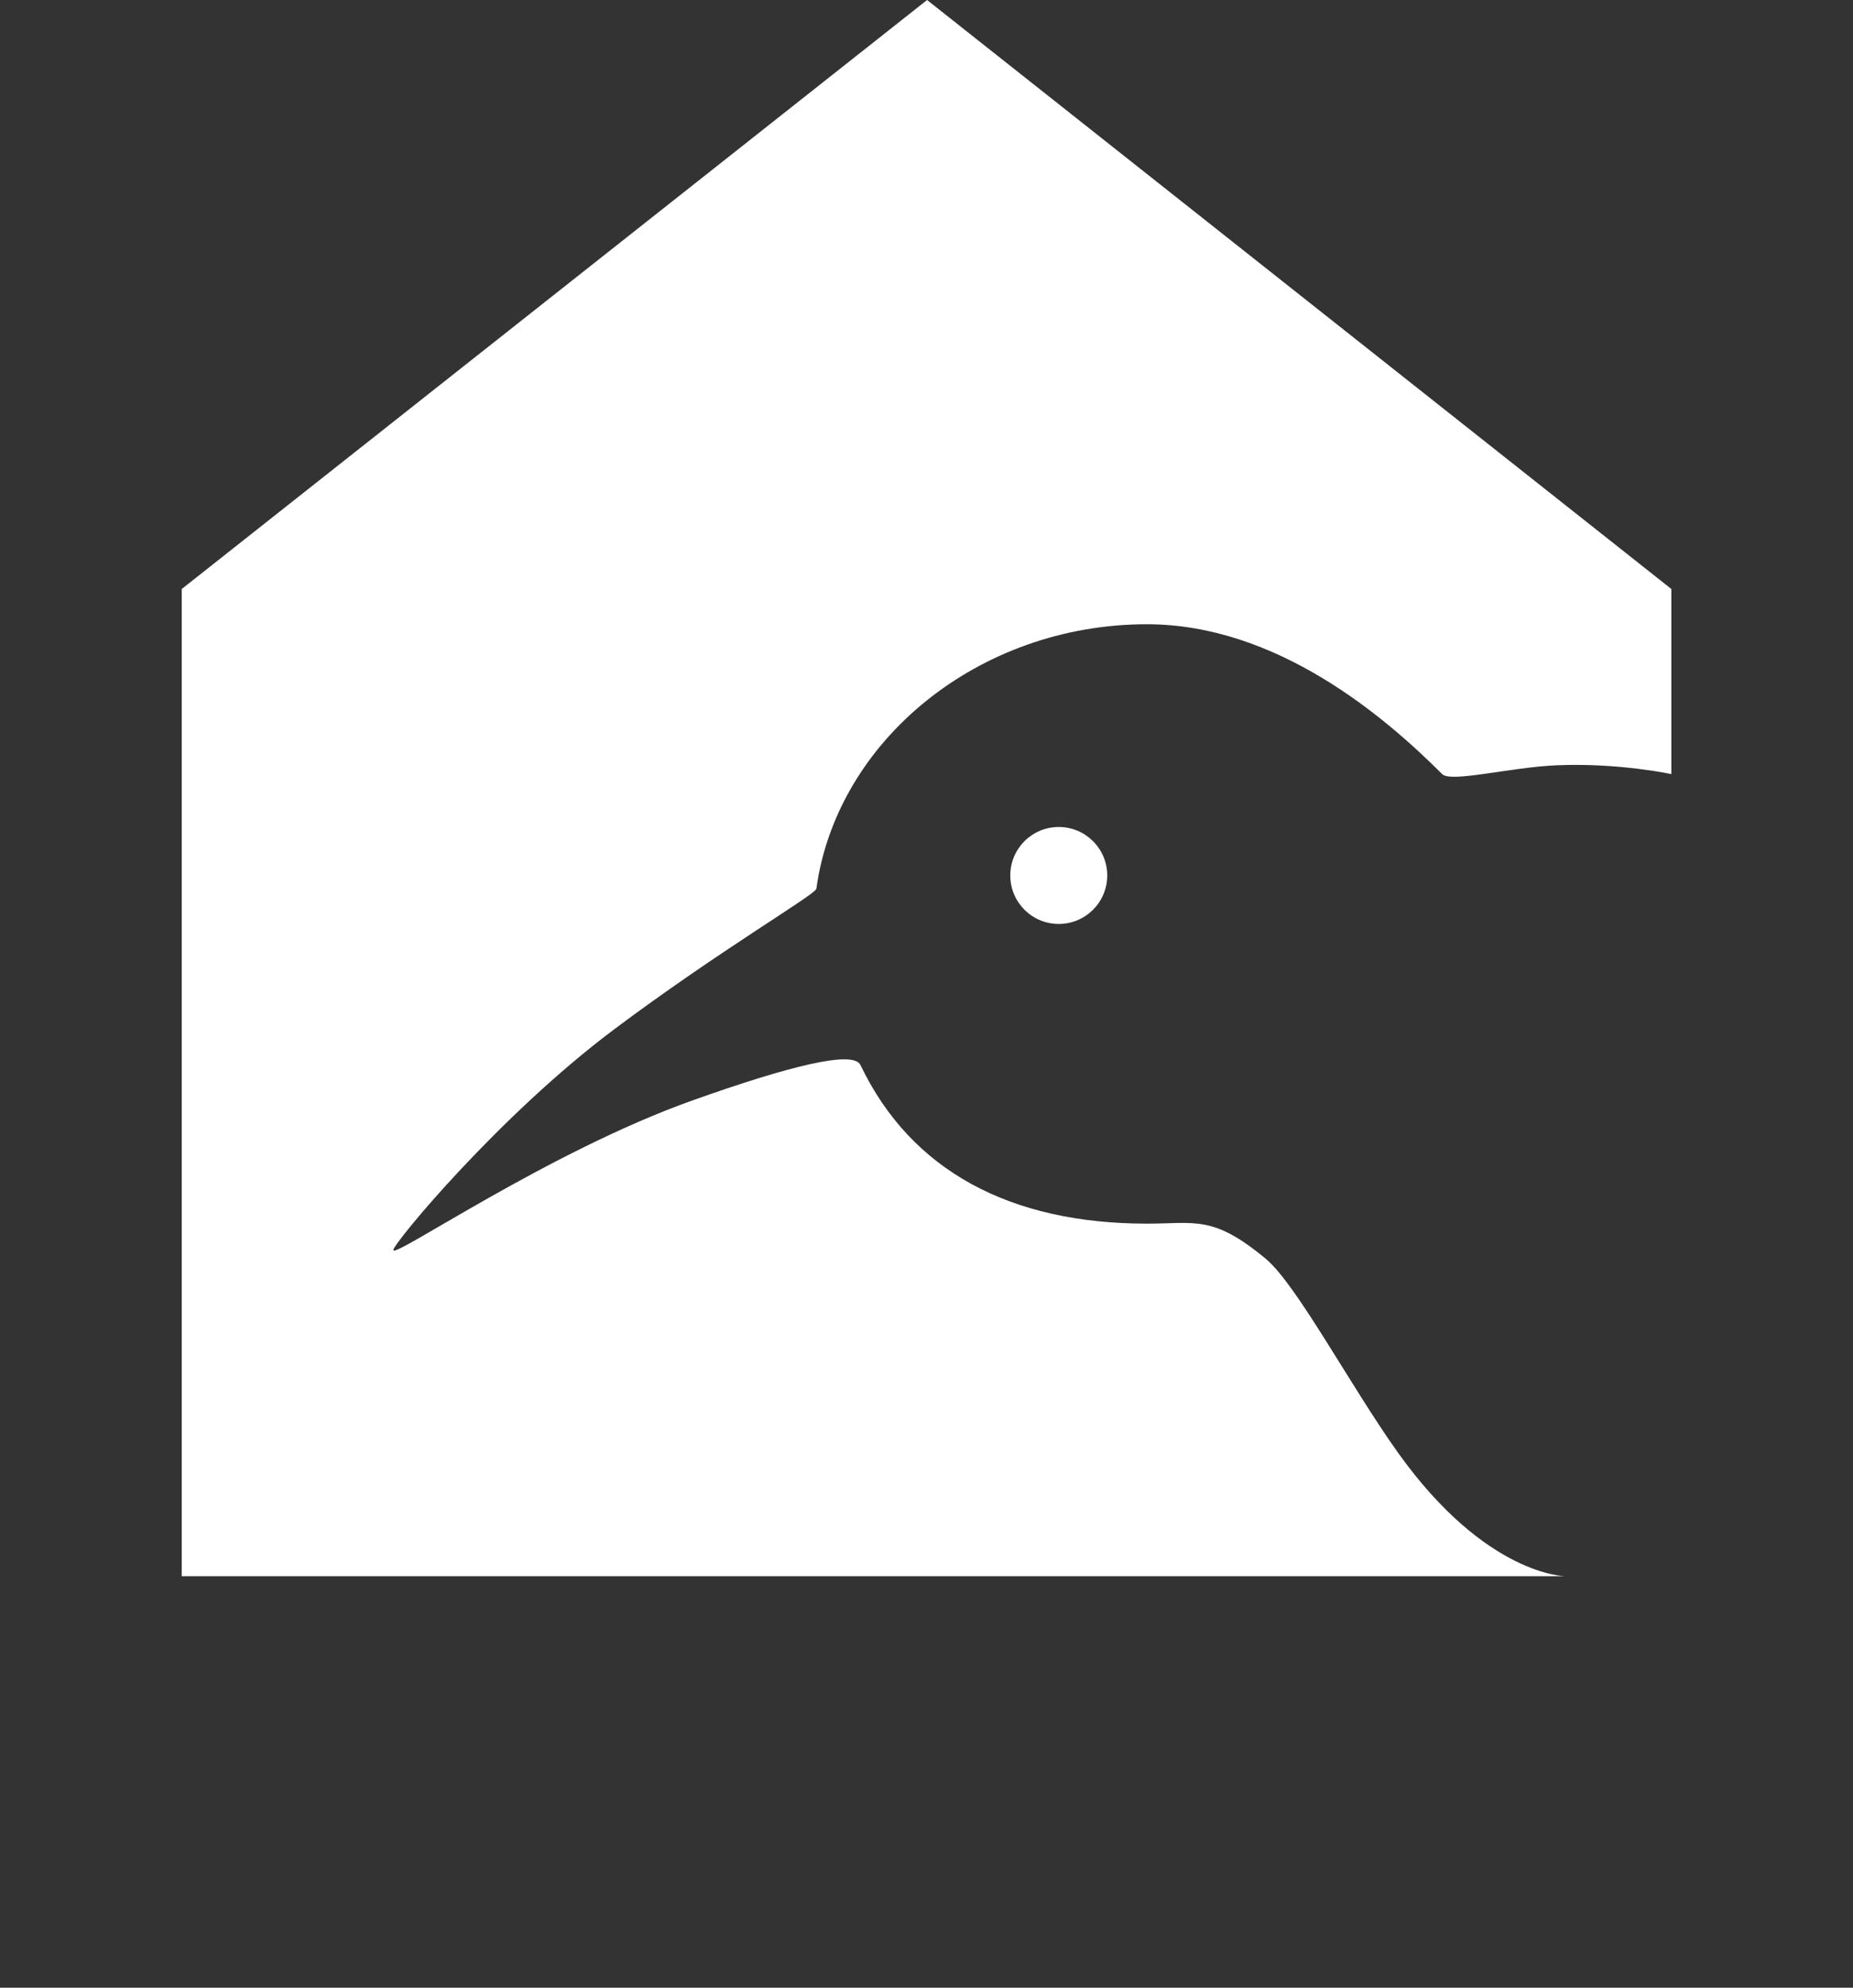 <?xml version="1.0" encoding="UTF-8"?>
<svg id="Layer_2" data-name="Layer 2" xmlns="http://www.w3.org/2000/svg" viewBox="0 0 210.23 225.5">
  <rect x="0" y="0" width="210.23" height="225.5" fill="#333333" stroke="none"/>
  <defs>
    <style>
      .cls-1 {
        letter-spacing: -.03em;
      }

      .cls-2 {
        letter-spacing: -.03em;
      }

      .cls-3 {
        font-family: Inter-ExtraBold, Inter;
        font-size: 40px;
        font-weight: 700;
      }

      .cls-3,
      .cls-4 {
        fill: #ffffff;
      }

      .cls-4 {
        stroke-width: 0px;
      }
    </style>
  </defs>
  <g id="Layer_2-2" data-name="Layer 2">
    <circle class="cls-4" cx="120.12" cy="99.32" r="5.5" />
    <path class="cls-4"
      d="M20.62,66.82v112h157s-9,0-19-14c-5.36-7.5-11.51-19.09-15-22-6-5-8-4-13.5-4-15.42,0-26.74-5.94-32.5-18-.81-1.7-8.06.11-19,4-16.38,5.82-34,18-34,17,0-.74,11.94-15.2,25-25,12-9,22.91-15.33,23-16,2.31-16.77,18.38-30,37.5-30,14.72,0,26.98,10.48,33.5,17,1,1,7.74-.78,13-1,7.02-.3,13,1,13,1v-21L105.18,0,20.62,66.82Z" />
  </g>
</svg>